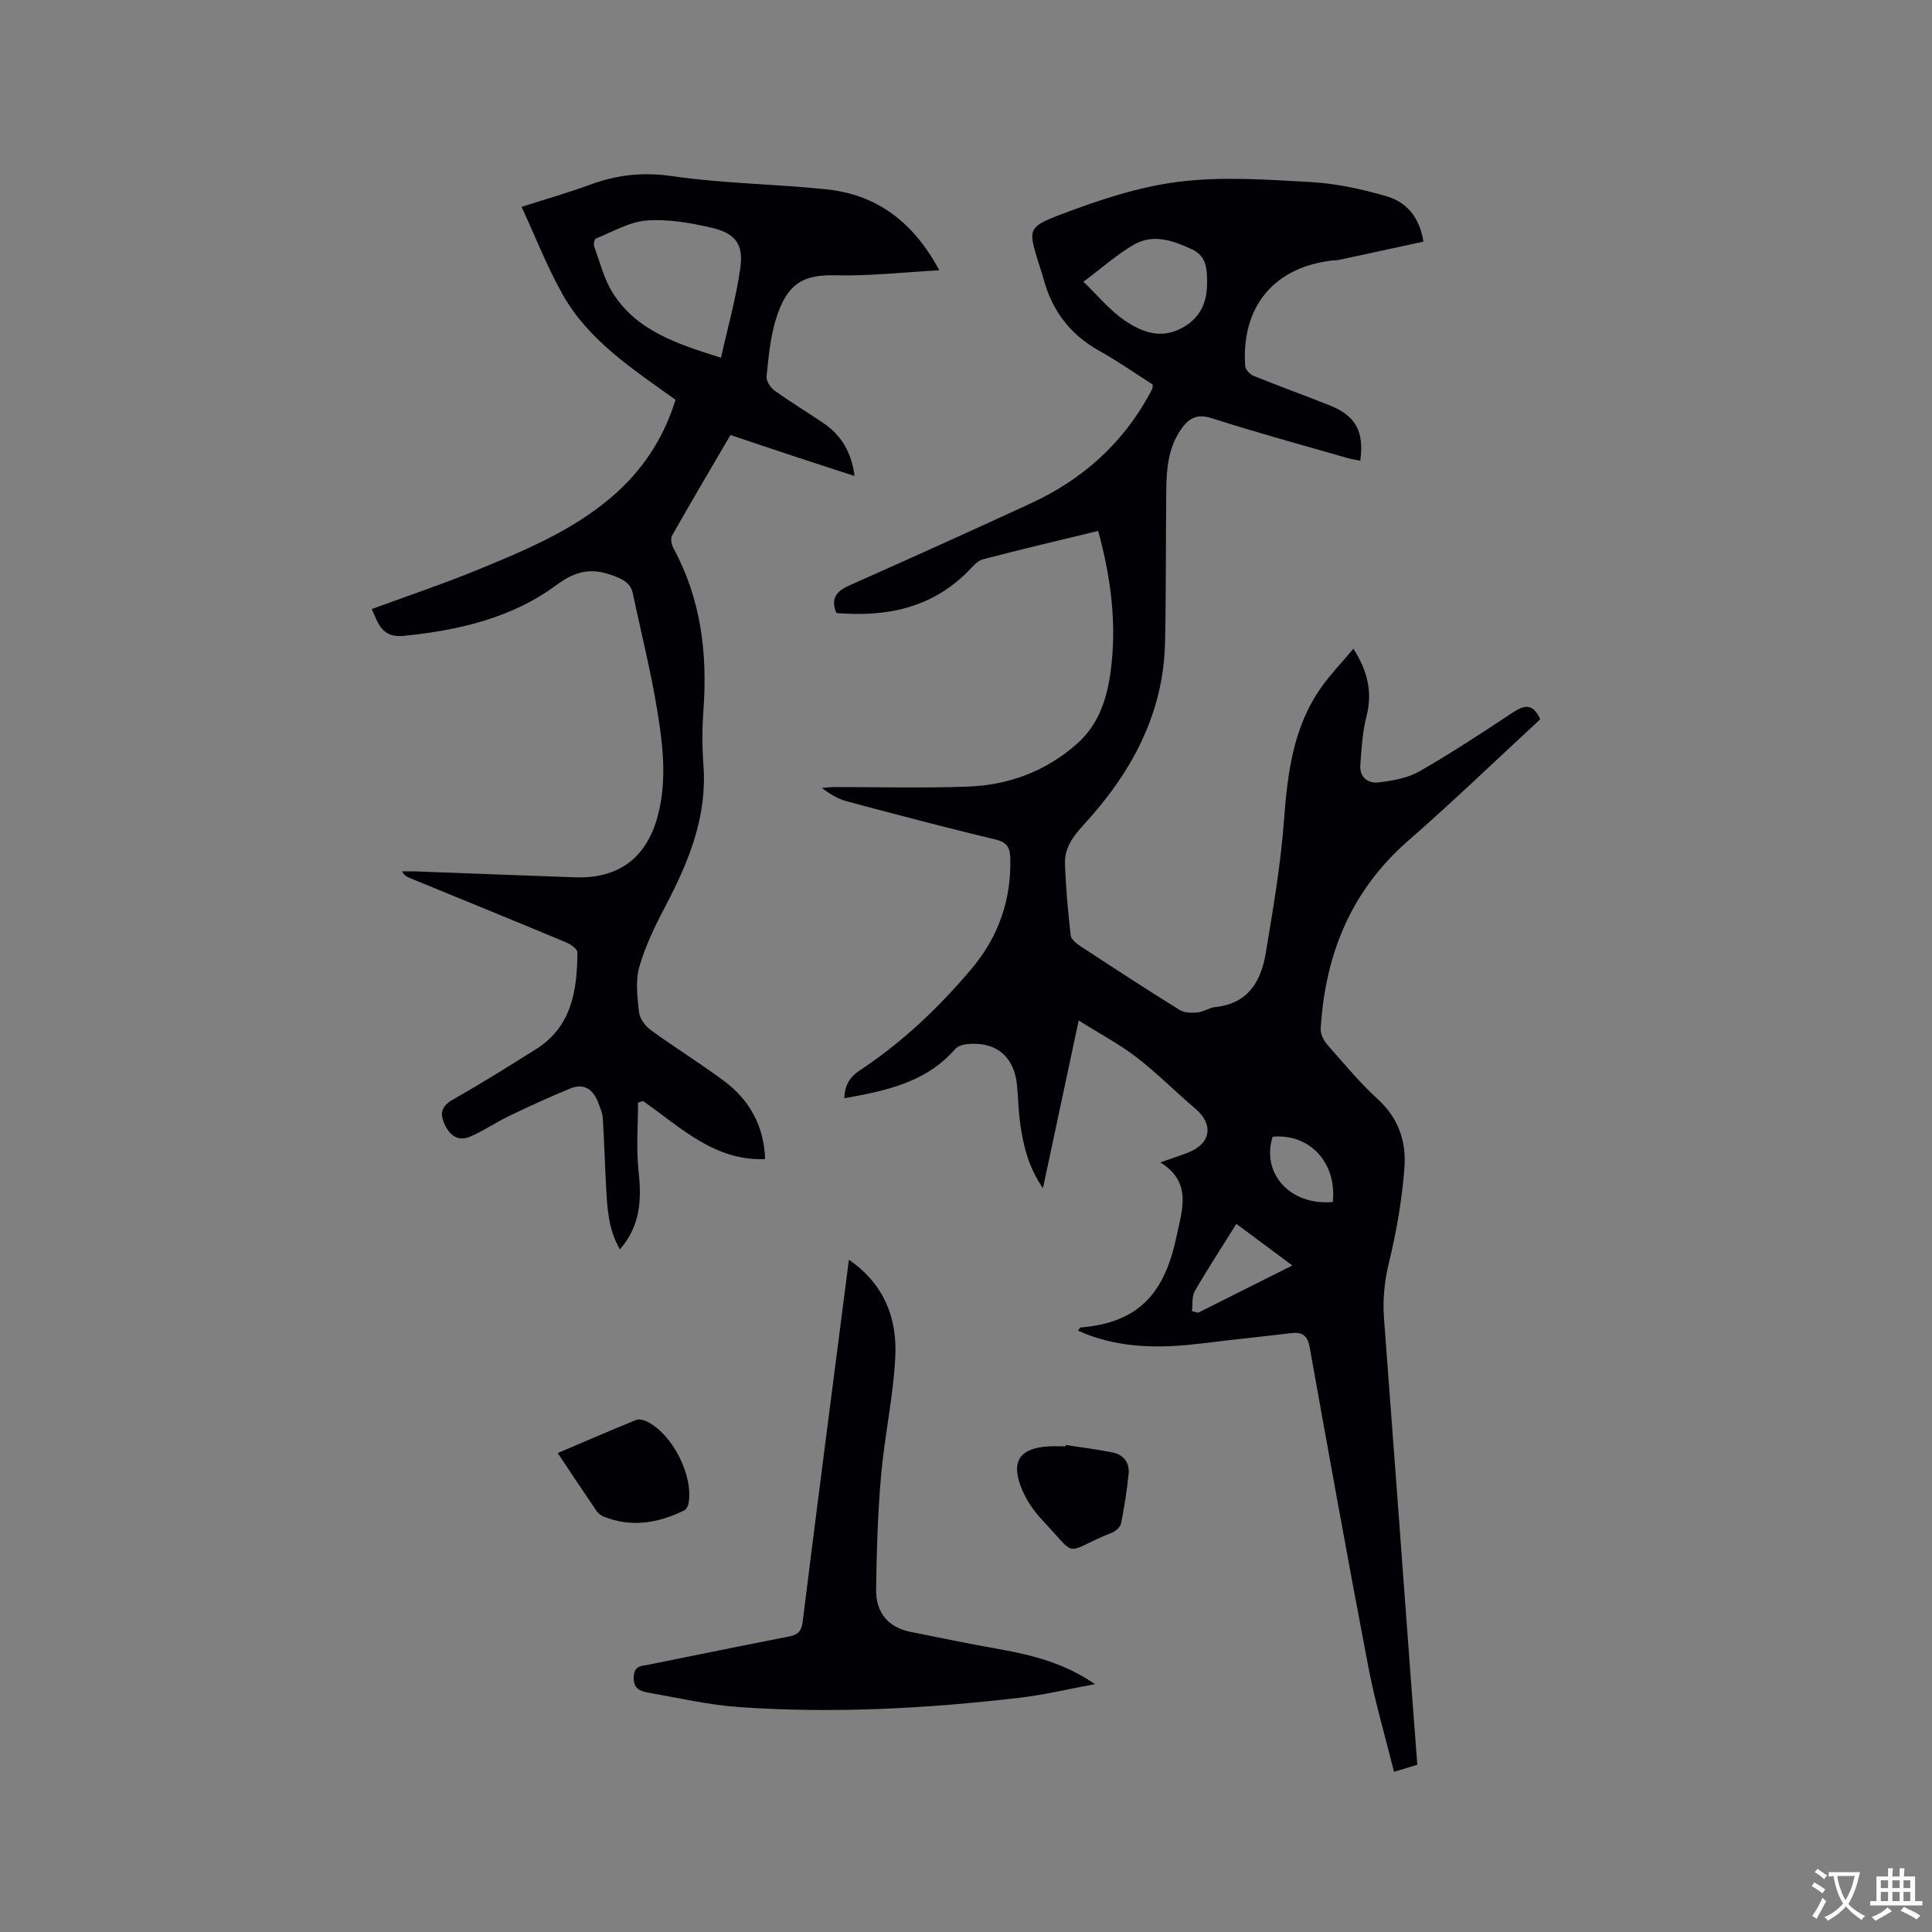 <svg enable-background="new 0 0 400 400" viewBox="0 0 400 400" xmlns="http://www.w3.org/2000/svg"><rect x="0" y="0" width="400" height="400" fill="#808080" stroke="none"/><g fill="#010105"><path d="m318.89 148.92c-9.1 8.4-18.03 17.02-27.37 25.17-11.86 10.36-17.17 23.59-18.09 38.91-.06 1.07.61 2.41 1.36 3.27 3.43 3.9 6.77 7.93 10.59 11.43 4.23 3.89 5.79 8.77 5.4 14.01-.5 6.6-1.64 13.21-3.2 19.65-.94 3.89-1.33 7.63-1.04 11.57 1.9 25.05 3.73 50.11 5.59 75.17.42 5.7.87 11.39 1.31 17.27-1.45.44-2.73.83-4.82 1.47-1.82-7.33-3.92-14.41-5.3-21.62-4.22-22.05-8.2-44.15-12.16-66.26-.44-2.45-1.52-3.22-3.82-2.95-6.2.74-12.42 1.38-18.62 2.14-7.65.94-15.22 1.05-22.63-1.49-.96-.33-1.88-.75-2.89-1.16.29-.39.39-.65.51-.66 12.37-.99 17.5-7.41 19.93-19.08 1.08-5.17 3.25-10.99-3.4-15.1 2.28-.8 4.03-1.37 5.74-2.03 4.72-1.81 5.35-5.81 1.56-9.04-4.12-3.5-7.93-7.38-12.21-10.67-3.54-2.73-7.56-4.85-12-7.64-2.56 12-4.9 23.01-7.4 34.73-3.03-4.4-4.06-8.82-4.7-13.35-.37-2.62-.42-5.28-.66-7.92-.55-5.98-4.36-9.17-10.32-8.57-.87.09-1.97.42-2.5 1.03-6.01 6.91-14.28 8.63-22.94 10.18.08-2.6 1.04-4.34 3.19-5.76 8.82-5.83 16.43-13.05 23.21-21.12 5.53-6.58 8.2-14.24 7.96-22.88-.06-2.16-.7-3.26-3.12-3.83-10.28-2.44-20.5-5.16-30.71-7.88-1.8-.48-3.47-1.46-5.17-2.77.84-.06 1.68-.18 2.53-.19 9.23-.01 18.46.25 27.68-.09 8.47-.31 16.17-3.17 22.61-8.88 4.45-3.94 6.18-9.21 6.95-14.92 1.32-9.82.1-19.38-2.58-29.14-8.12 1.97-16.03 3.82-23.89 5.89-1.2.32-2.18 1.62-3.15 2.58-7.59 7.59-16.96 9.38-27.16 8.53-1.22-2.97-.04-4.49 2.64-5.69 12.58-5.59 25.12-11.25 37.61-17.01 10.6-4.89 18.96-12.3 24.59-22.63.2-.37.41-.74.57-1.13.08-.18.05-.41.09-.85-3.65-2.32-7.28-4.87-11.14-7.02-6.01-3.36-9.72-8.34-11.48-14.9-.3-1.12-.7-2.22-1.04-3.34-2.05-6.68-2.29-7.32 4.3-9.82 7.97-3.03 16.27-5.83 24.66-6.89 9.04-1.14 18.36-.45 27.52.06 5.22.29 10.47 1.46 15.51 2.91 4.02 1.15 6.85 4.09 7.72 9.42-5.85 1.27-11.67 2.53-17.5 3.78-.41.09-.85.07-1.27.11-12.14 1.36-18.98 9.54-18.14 21.87.05.74 1.02 1.74 1.79 2.05 5.2 2.11 10.48 4 15.69 6.08 5.4 2.15 7.19 5.4 6.35 11.47-.9-.18-1.8-.31-2.66-.56-9.36-2.7-18.77-5.25-28.03-8.23-3.26-1.05-4.94.08-6.55 2.48-2.55 3.8-2.88 8.12-2.93 12.49-.11 10.49-.02 20.99-.25 31.47-.33 14.89-7.05 27.06-16.85 37.72-2.21 2.4-3.97 4.83-3.87 8.04.16 4.96.63 9.91 1.18 14.84.09.82 1.16 1.7 1.99 2.24 6.82 4.47 13.66 8.93 20.59 13.23.98.61 2.5.62 3.74.5 1.23-.12 2.39-.99 3.62-1.11 6.78-.69 9.48-5.31 10.45-11.17 1.5-9.07 3.08-18.16 3.76-27.31.74-9.86 1.87-19.44 7.75-27.74 1.93-2.72 4.27-5.15 6.64-7.97 2.99 4.7 3.98 9.06 2.69 14.07-.83 3.23-1.01 6.65-1.26 10-.2 2.57 1.62 3.88 3.8 3.61 2.87-.35 5.97-.88 8.43-2.29 6.61-3.78 12.99-7.97 19.34-12.19 2.46-1.6 4.21-1.9 5.68 1.41zm-94.58-90.59c3 2.88 5.46 5.92 8.54 8.02 3.09 2.1 6.81 3.72 10.75 2.07 4.05-1.69 6.23-4.81 6.3-9.34.05-2.94.06-5.97-3.01-7.41-3.82-1.79-8.02-3.35-12.04-1.07-3.55 2.03-6.66 4.84-10.54 7.73zm22.48 213.14c.43.1.86.21 1.29.31 6.36-3.19 12.71-6.38 19.48-9.78-4.1-3.05-7.73-5.74-11.58-8.61-2.97 4.76-5.92 9.26-8.61 13.92-.65 1.14-.41 2.77-.58 4.16zm29.15-22.61c.86-8.15-4.77-14.18-12.45-13.52-2.42 7.61 3.65 14.33 12.45 13.52z"/><path d="m132.1 228.28c0 4.7-.4 9.44.1 14.08.64 5.89.48 11.35-3.86 16.31-2.48-4.27-2.62-8.79-2.87-13.27-.25-4.64-.38-9.29-.67-13.93-.06-1.03-.52-2.04-.89-3.03-1.02-2.79-2.88-4.3-5.86-3.07-4.28 1.76-8.5 3.69-12.67 5.69-2.75 1.32-5.29 3.1-8.09 4.28-2.49 1.05-4.22-.29-5.28-2.65-1.05-2.34-.49-3.76 1.84-5.08 5.8-3.29 11.46-6.83 17.11-10.38 7.43-4.67 8.53-12.18 8.59-20.02.01-.7-1.35-1.69-2.27-2.07-10.84-4.53-21.73-8.96-32.59-13.42-.49-.2-.95-.45-1.46-1.31.93 0 1.86-.03 2.79 0 11.01.41 22.02.84 33.03 1.23 9.13.32 14.94-4.12 17.21-13.01 1.86-7.28.96-14.6-.22-21.79-1.32-8.02-3.33-15.93-5-23.9-.45-2.13-1.84-2.9-3.79-3.65-4.52-1.75-7.77-1.33-12.1 1.87-9.16 6.78-20.21 9.35-31.57 10.49-4.56.46-5.3-2.67-6.61-5.55 7.42-2.73 14.84-5.22 22.07-8.19 9.69-3.99 19.4-8.02 27.52-14.95 6.36-5.42 10.8-12.09 13.3-20.19-8.78-6.31-17.93-12.18-23.36-21.78-3.2-5.67-5.57-11.81-8.51-18.16 5.2-1.67 9.75-2.96 14.17-4.59 5.54-2.04 10.92-2.66 16.97-1.78 10.56 1.54 21.32 1.63 31.95 2.74 10.44 1.09 17.98 6.7 23.4 16.76-7.53.41-14.45 1.21-21.34 1.04-6.41-.16-10.18 1.24-12.59 9.39-1.1 3.72-1.45 7.69-1.84 11.58-.09.92.82 2.29 1.66 2.9 3.27 2.35 6.72 4.44 10.05 6.69 3.7 2.5 5.86 5.98 6.51 10.99-4.46-1.45-8.61-2.79-12.76-4.16-4.21-1.39-8.41-2.82-12.93-4.33-4.07 6.96-8.16 13.86-12.1 20.83-.36.63-.1 1.89.3 2.63 5.69 10.5 7.06 21.76 6.2 33.49-.28 3.8-.28 7.65 0 11.45.79 10.62-3.02 19.89-7.8 29.01-2.15 4.09-4.22 8.32-5.48 12.73-.83 2.92-.4 6.29-.05 9.41.15 1.31 1.29 2.83 2.43 3.66 4.96 3.61 10.2 6.85 15.13 10.51 5.37 3.99 8.32 9.41 8.54 16.21-10.59.38-17.53-6.64-25.24-12.01-.34.07-.71.18-1.07.3zm17.18-154.22c1.4-6.33 3.14-12.42 4-18.63.68-4.87-1.06-7.15-5.91-8.27-4.39-1.02-9.03-1.84-13.46-1.51-3.57.26-7.03 2.33-10.49 3.71-.32.13-.59 1.16-.42 1.61 1.18 3.24 2.03 6.73 3.82 9.6 4.95 7.9 13.28 10.62 22.46 13.49z"/><path d="m175.76 260.82c7.41 5.11 9.99 12.2 9.6 20.08-.4 8.21-2.22 16.34-2.94 24.55-.69 7.88-.93 15.8-1.03 23.71-.05 4.62 2.4 7.77 7.15 8.71 6.11 1.22 12.22 2.48 18.35 3.57 6.9 1.23 13.61 2.94 19.8 7.24-5.22.96-10.41 2.22-15.67 2.83-19.28 2.25-38.64 3.28-58.04 1.92-6.3-.44-12.53-1.9-18.77-2.99-1.69-.29-3.1-.84-3.01-3.23.09-2.44 1.7-2.28 3.2-2.58 9.65-1.95 19.29-3.92 28.96-5.81 1.79-.35 2.57-1.05 2.82-3.04 3.09-24.8 6.31-49.58 9.58-74.96z"/><path d="m115.47 300.84c5.54-2.36 10.85-4.67 16.22-6.85.63-.26 1.65.02 2.33.36 5.29 2.67 9.59 11.23 8.53 16.94-.1.53-.47 1.23-.92 1.44-5.43 2.64-11.02 3.6-16.82 1.19-.54-.23-1.06-.72-1.39-1.22-2.61-3.83-5.17-7.71-7.95-11.86z"/><path d="m220.65 299.17c3.23.5 6.48.9 9.68 1.54 2.25.45 3.56 2.09 3.34 4.37-.33 3.46-.89 6.9-1.56 10.3-.15.74-1.06 1.61-1.82 1.91-10.5 4.17-6.69 5.72-14.74-2.84-1.76-1.88-3.26-4.23-4.18-6.63-2.07-5.38-.11-8.03 5.75-8.36 1.16-.07 2.33-.01 3.49-.01.02-.09.03-.18.04-.28z"/></g><path d="m377.9 391.2c-.2.3-.4.5-.6.8-.7-.6-1.4-1-2.2-1.5.2-.3.4-.5.5-.8.6.4 1.4.8 2.3 1.5zm-1.8 6.1c-.2-.2-.5-.4-.9-.6.4-.6.8-1.2 1.2-1.9s.7-1.3.9-1.9c.3.3.5.5.8.7-.7 1.3-1.4 2.6-2 3.7zm2.2-9c-.3.3-.5.5-.6.8-.6-.6-1.3-1.1-2-1.5.3-.3.5-.5.6-.7.6.5 1.3.9 2 1.4zm.3.2v-.9h2 4.5c-.3 1.3-.6 2.5-1 3.6s-.9 2.1-1.4 3c.4.5 1 1 1.6 1.4s1.2.8 1.9 1.1c-.3.2-.5.4-.8.8-.4-.3-1-.7-1.6-1.2s-1.2-1.1-1.6-1.6c-.5.6-1.1 1.1-1.7 1.6s-1.4.9-2.1 1.4c-.1-.3-.3-.5-.7-.8.6-.2 1.2-.5 1.9-1s1.4-1.1 2-1.8c-.5-.8-.9-1.6-1.2-2.5s-.6-2-.8-3.2c-.4.1-.7.1-1 .1zm2.5 2.7c.3 1 .7 1.7 1 2.2.3-.5.6-1.1 1-2s.6-1.9.9-3h-3.2-.4c.1.9.3 1.8.7 2.8z" fill="#fafbfa"/><path d="m396.5 388.5v1.5 3.6h1.5v.9c-.4 0-1 0-1.7 0h-7.9c-.5 0-.9 0-1.2 0v-.9h1.3v-3.5c0-.7 0-1.2 0-1.6h2.4c0-.8 0-1.4 0-1.7h1c0 .3-.1.8-.1 1.7h1.5c0-.8 0-1.4 0-1.7h1c0 .3-.1.9-.1 1.7zm-8.2 9.2c-.2-.3-.5-.5-.8-.8.8-.3 1.4-.6 1.9-.9s1-.7 1.4-1.1c.3.3.6.5.9.8-1.6 1-2.8 1.6-3.4 2zm2.6-6.8v-1.6h-1.5v1.6zm0 2.7v-1.9h-1.5v1.9zm2.4-2.7v-1.6h-1.5v1.6zm0 2.7v-1.9h-1.5v1.9zm.2 2 .7-.8c.4.2.9.5 1.6.8s1.3.7 1.8 1c-.3.3-.5.5-.8.8-.4-.3-1.5-1-3.3-1.8zm2-4.7v-1.6h-1.4v1.6zm0 2.7v-1.9h-1.4v1.9z" fill="#fafbfa"/></svg>